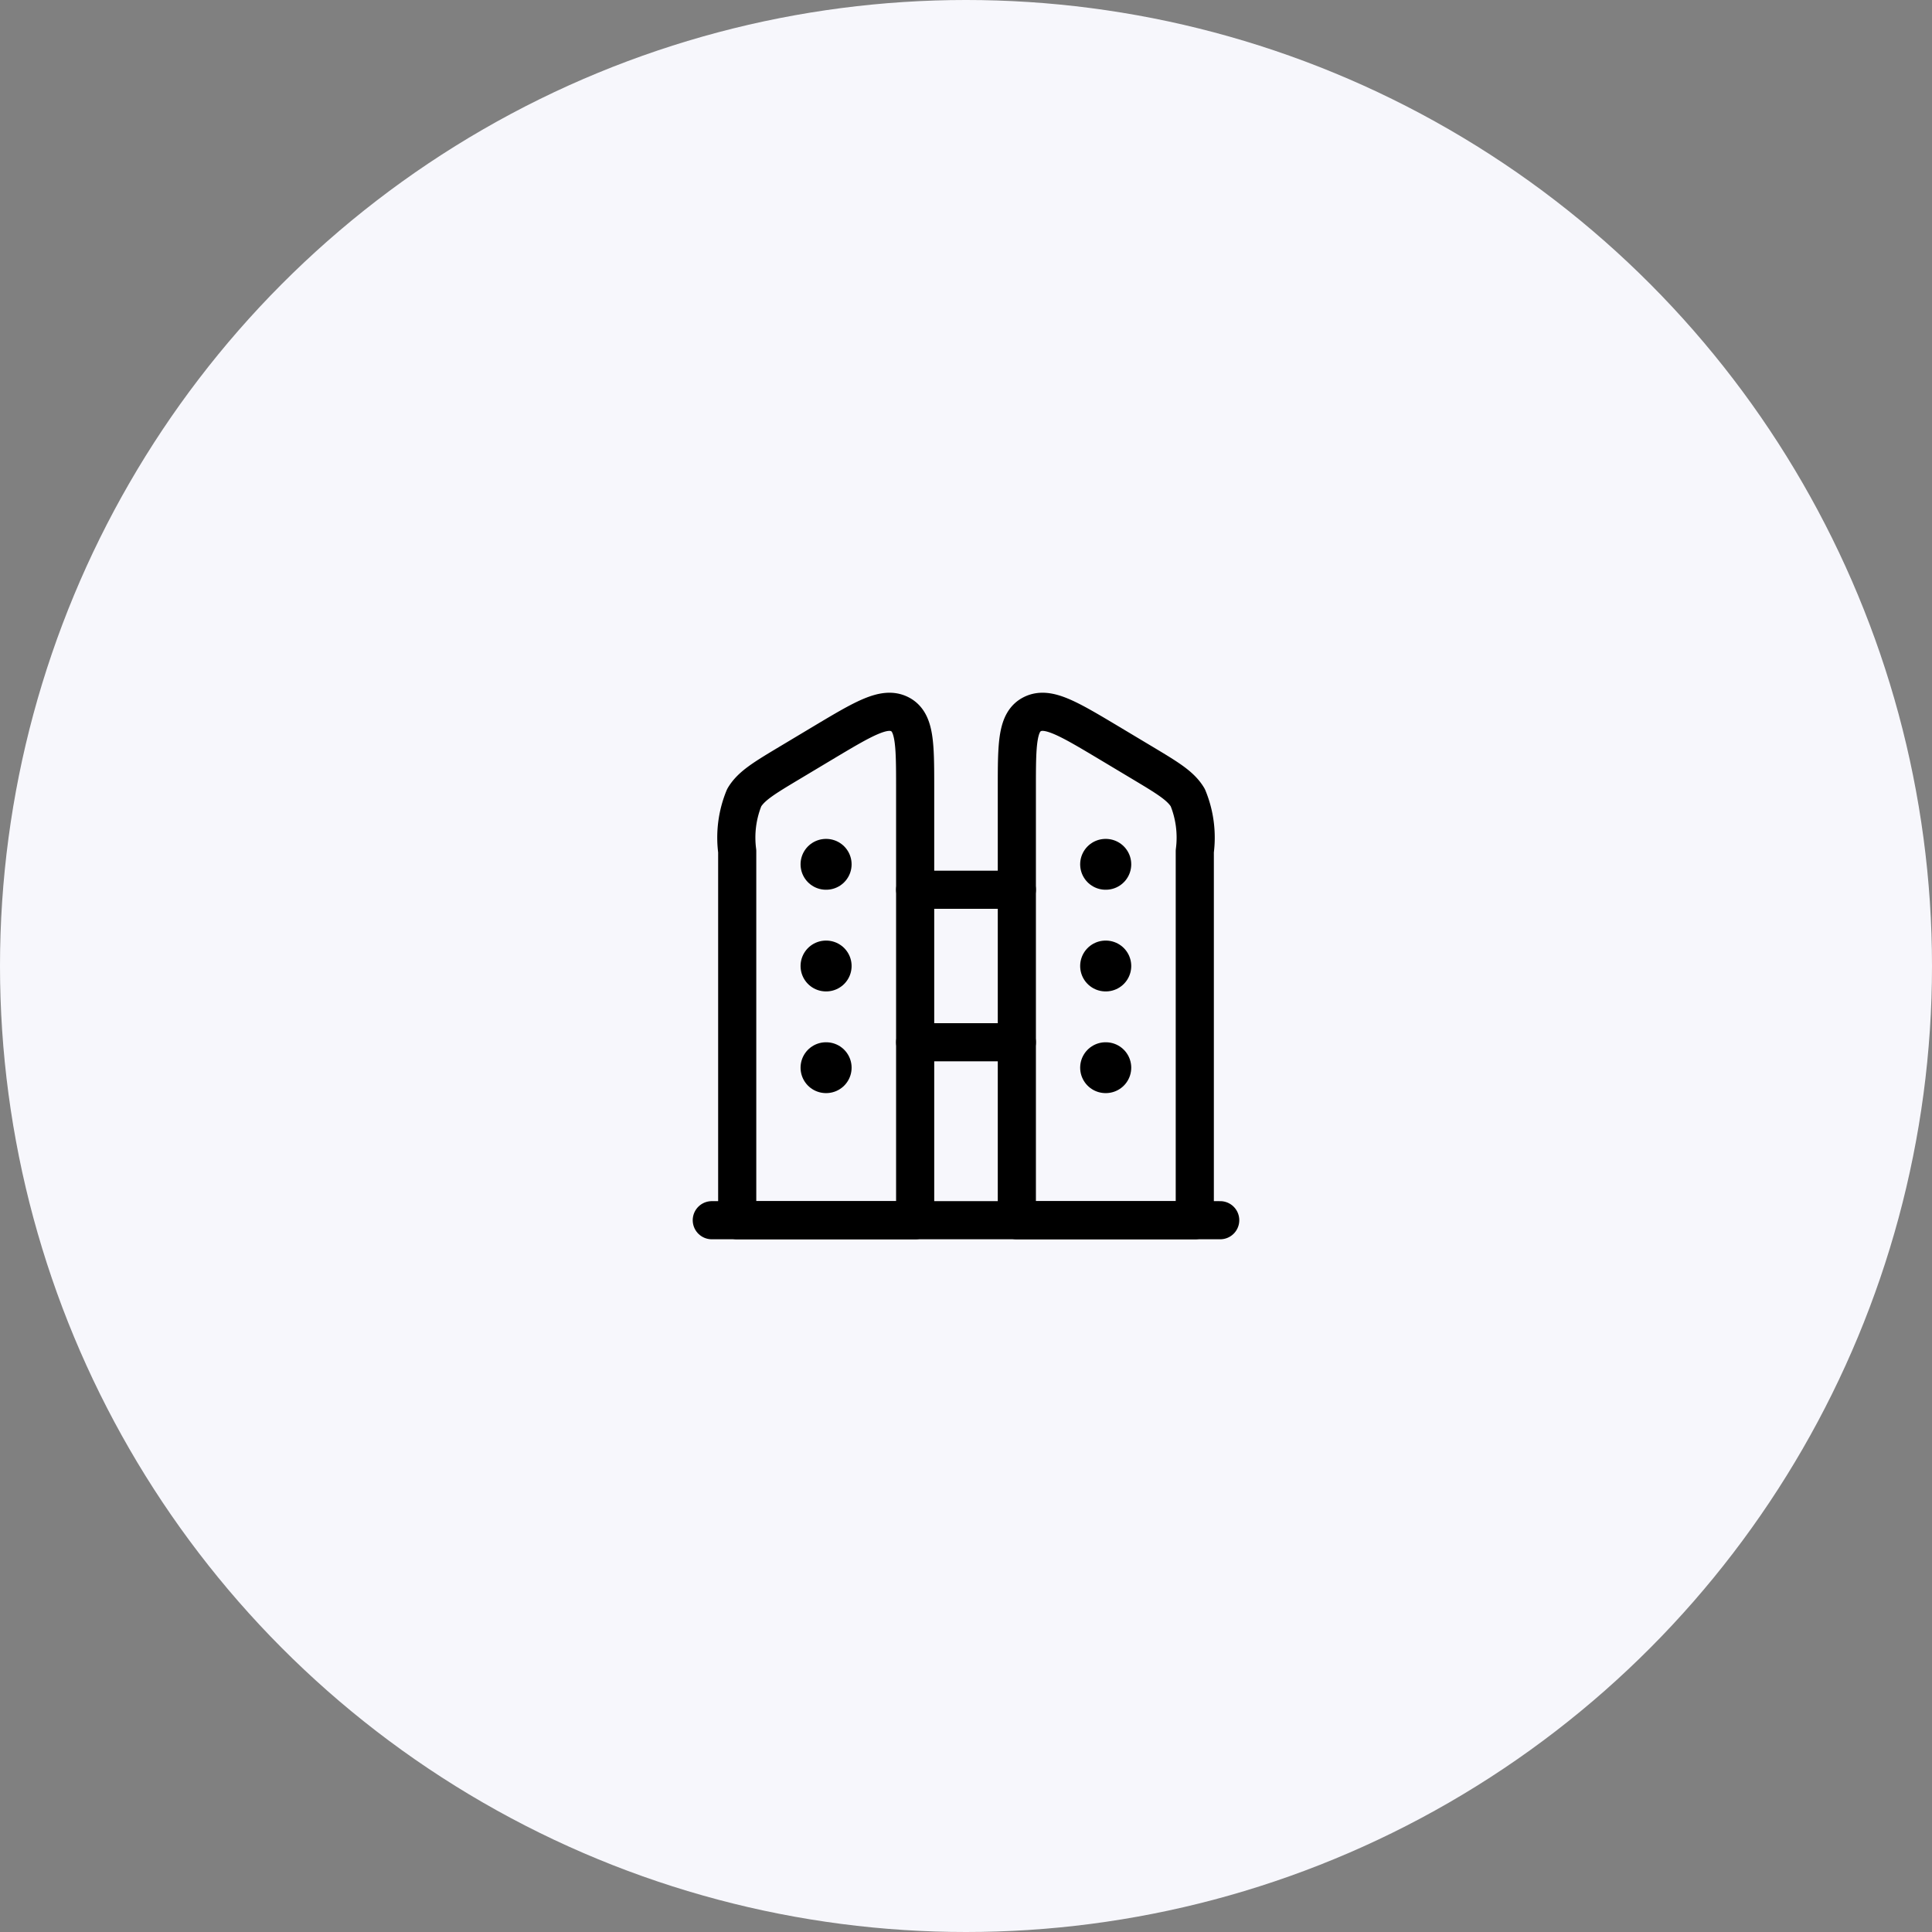 <svg xmlns="http://www.w3.org/2000/svg" width="76" height="76" viewBox="0 0 76 76">
  <rect x="0" y="0" width="76" height="76" fill="#808080" stroke="none"/>
  <g id="Group_110103" data-name="Group 110103" transform="translate(-231 -268)">
    <circle id="Ellipse_483" data-name="Ellipse 483" cx="38" cy="38" r="38" transform="translate(231 268)" fill="#f7f7fc"/>
    <g id="Group_110034" data-name="Group 110034" transform="translate(257 294)">
      <path id="Path_198882" data-name="Path 198882" d="M21,7.485a4.124,4.124,0,0,0-.276-2.109c-.276-.463-.785-.768-1.8-1.376l-1.294-.775c-1.6-.956-2.4-1.434-3.011-1.137S14,3.245,14,4.967V22h7Z" fill="none" stroke="#000" stroke-linejoin="round" stroke-width="1.5"/>
      <path id="Path_198883" data-name="Path 198883" d="M22,22H2" fill="none" stroke="#000" stroke-linecap="round" stroke-linejoin="round" stroke-width="1.5"/>
      <path id="Path_198884" data-name="Path 198884" d="M14,9H10" fill="none" stroke="#000" stroke-linecap="round" stroke-linejoin="round" stroke-width="1.5"/>
      <path id="Path_198885" data-name="Path 198885" d="M14,15H10" fill="none" stroke="#000" stroke-linecap="round" stroke-linejoin="round" stroke-width="1.5"/>
      <path id="Path_198886" data-name="Path 198886" d="M3,7.485a4.124,4.124,0,0,1,.276-2.109c.276-.463.785-.768,1.8-1.376l1.294-.775c1.6-.956,2.4-1.434,3.011-1.137S10,3.245,10,4.967V22H3Z" fill="none" stroke="#000" stroke-linejoin="round" stroke-width="1.5"/>
      <path id="Path_198887" data-name="Path 198887" d="M6.5,8H6.492M6.5,12H6.492M6.5,16H6.492" fill="none" stroke="#000" stroke-linecap="round" stroke-linejoin="round" stroke-width="2"/>
      <path id="Path_198888" data-name="Path 198888" d="M17.5,8h-.009m.009,4h-.009m.009,4h-.009" fill="none" stroke="#000" stroke-linecap="round" stroke-linejoin="round" stroke-width="2"/>
    </g>
  </g>
</svg>
